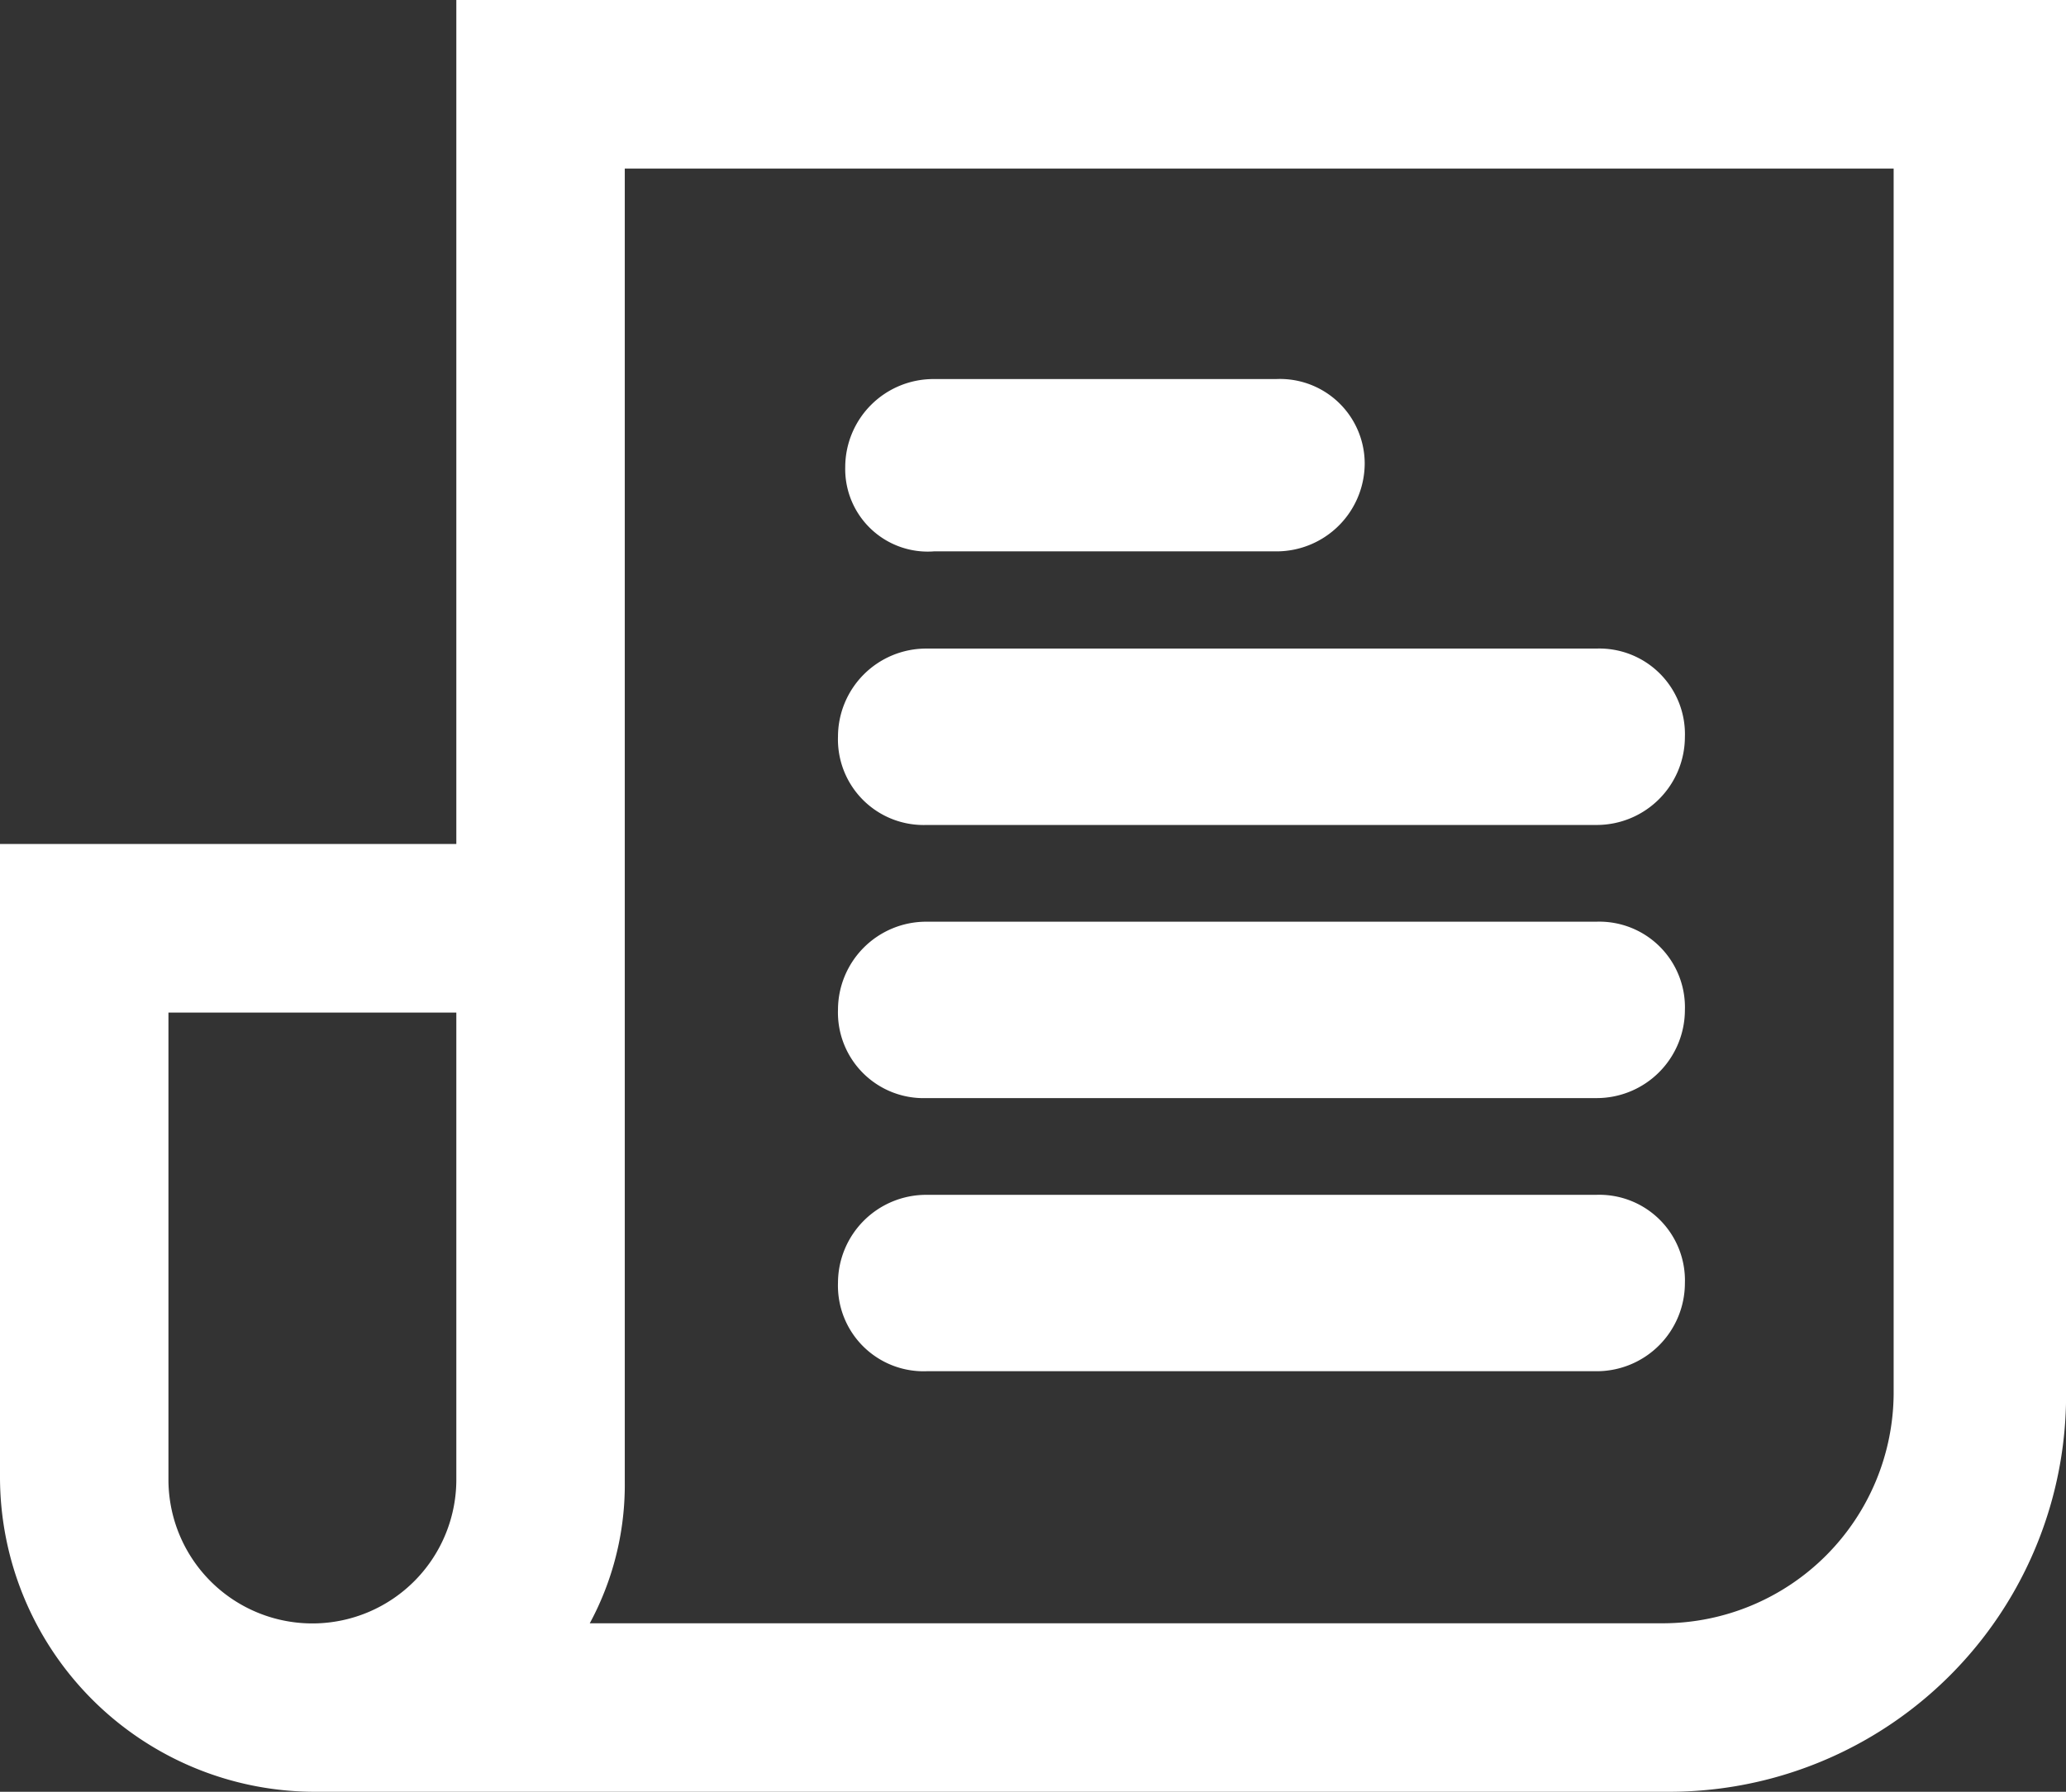 <svg xmlns="http://www.w3.org/2000/svg" width="22.248" height="19.3" viewBox="0 0 22.248 19.3">
  <rect x="0" y="0" width="22.248" height="19.3" fill="#333333" stroke="none"/>
  <g id="Group_762" data-name="Group 762" transform="translate(-21.75 -25.55)">
    <path id="Path_1602" data-name="Path 1602" d="M26.814,34.791H21.9v6.675A3.242,3.242,0,0,0,25.135,44.7H39.713a4.124,4.124,0,0,0,4.136-4.136V25.7H26.814Zm-3.4,6.716v-5.2h3.4v5.159a1.7,1.7,0,0,1-3.4.041Zm4.914-14.291H42.292V40.564a2.639,2.639,0,0,1-2.621,2.621H27.837a2.989,2.989,0,0,0,.491-1.679V27.215Z" transform="translate(0)" fill="#fff" stroke="#fff" stroke-linecap="round" stroke-width="0.3"/>
    <path id="Path_1603" data-name="Path 1603" d="M45.1,37.253h3.694a.8.8,0,0,0,.8-.8.762.762,0,0,0-.8-.756H45.1a.8.8,0,0,0-.8.8A.739.739,0,0,0,45.1,37.253Z" transform="translate(-13.298 -5.914)" fill="#fff" stroke="#fff" stroke-linecap="round" stroke-width="0.3"/>
    <path id="Path_1604" data-name="Path 1604" d="M45.1,44.4h7.22a.8.8,0,0,0,.8-.8.772.772,0,0,0-.8-.8H45.1a.8.8,0,0,0-.8.8A.772.772,0,0,0,45.1,44.4Z" transform="translate(-13.376 -10.114)" fill="#fff" stroke="#fff" stroke-linecap="round" stroke-width="0.3"/>
    <path id="Path_1605" data-name="Path 1605" d="M45.1,51.6h7.22a.8.8,0,0,0,.8-.8.772.772,0,0,0-.8-.8H45.1a.8.8,0,0,0-.8.8A.772.772,0,0,0,45.1,51.6Z" transform="translate(-13.376 -14.372)" fill="#fff" stroke="#fff" stroke-linecap="round" stroke-width="0.3"/>
    <path id="Path_1606" data-name="Path 1606" d="M45.1,58.8h7.22a.8.8,0,0,0,.8-.8.772.772,0,0,0-.8-.8H45.1a.8.8,0,0,0-.8.8A.772.772,0,0,0,45.1,58.8Z" transform="translate(-13.376 -18.63)" fill="#fff" stroke="#fff" stroke-linecap="round" stroke-width="0.3"/>
  </g>
</svg>
